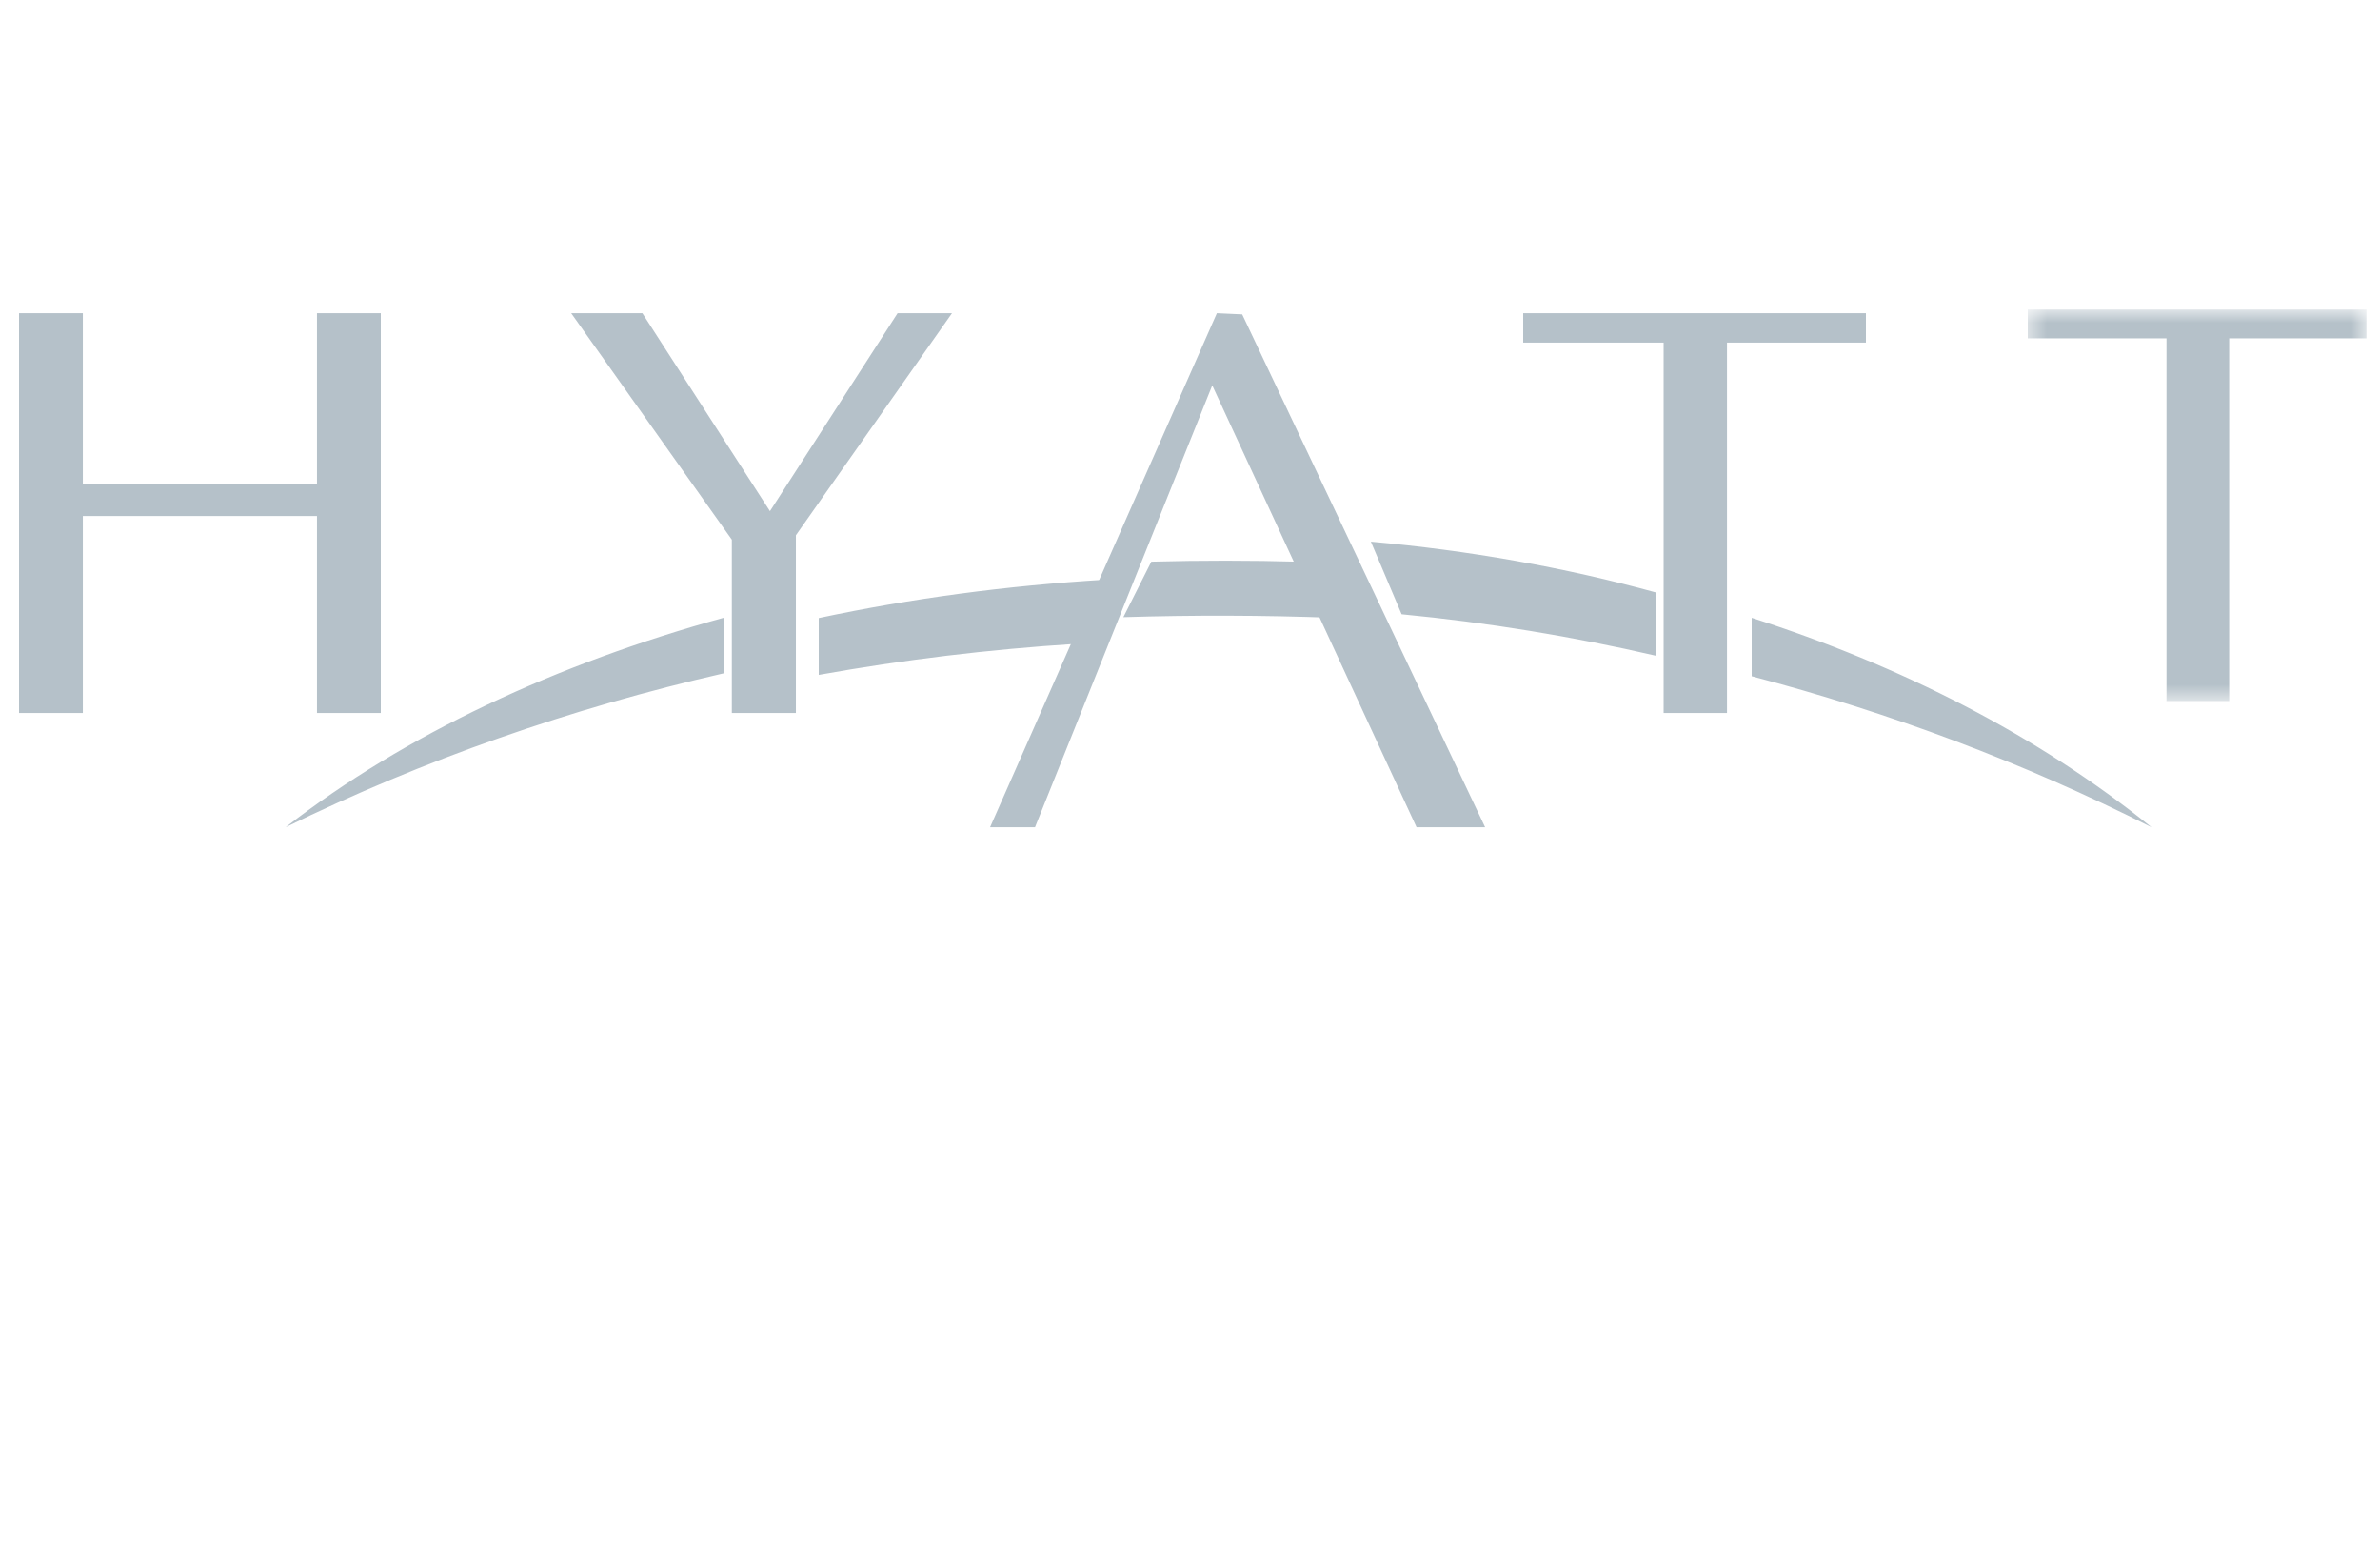 <svg height="81" viewBox="0 0 125 81" width="125" xmlns="http://www.w3.org/2000/svg" xmlns:xlink="http://www.w3.org/1999/xlink"><mask id="a" fill="#fff"><path d="m.5.808h17.788v20.567h-17.788z" fill="#fff" fill-rule="evenodd"/></mask><g fill="#b5c1c9" fill-rule="evenodd"><path d="m37 17.453c-8.74 2.407-16.693 6.104-23 11 7.233-3.536 14.977-6.248 23-8.081v-2.92zm30.29-2.945c-2.606-.073-5.217-.073-7.821-.004l-1.469 2.916c3.656-.112 7.327-.104 11 .032l-1.71-2.945zm-10.29.945c-5.101.308-10.145.98-15 2.014v2.986c4.446-.799 8.964-1.344 13.517-1.633zm55 13c-5.987-4.843-13.175-8.487-21-11v3.07c7.193 1.887 14.24 4.513 21 7.93m-26-12.323c-4.843-1.334-9.887-2.222-15-2.677l1.614 3.814c4.485.43 8.958 1.16 13.386 2.186z" transform="translate(1 15)"/><path d="m29 1.453h3.737l6.498 10.082.204.316.204-.316 6.499-10.082h2.858l-8.157 11.605-.042.06v.07 9.265h-3.364v-9.033-.072l-.042-.059zm-13.593 10.655h-11.814-.241v.231 10.114h-3.352v-21h3.352v8.724.232h.241 11.814.241v-.232-8.724h3.352v21h-3.352v-10.114-.231zm47.489-6.373-.227-.491-.202.503-9.107 22.706h-2.36l11.911-27 1.331.062 12.758 26.938h-3.602zm26.808-2.507v19.225h-3.329v-19.225-.232h-.239-7.136v-1.543h18v1.543h-7.057-.239z" transform="translate(1 15)"/><path d="m11.079 2.547v18.828h-3.292v-18.828-.227h-.234-7.053v-1.512h17.789v1.512h-6.975-.235z" mask="url(#a)" transform="translate(106 15.453)"/></g></svg>